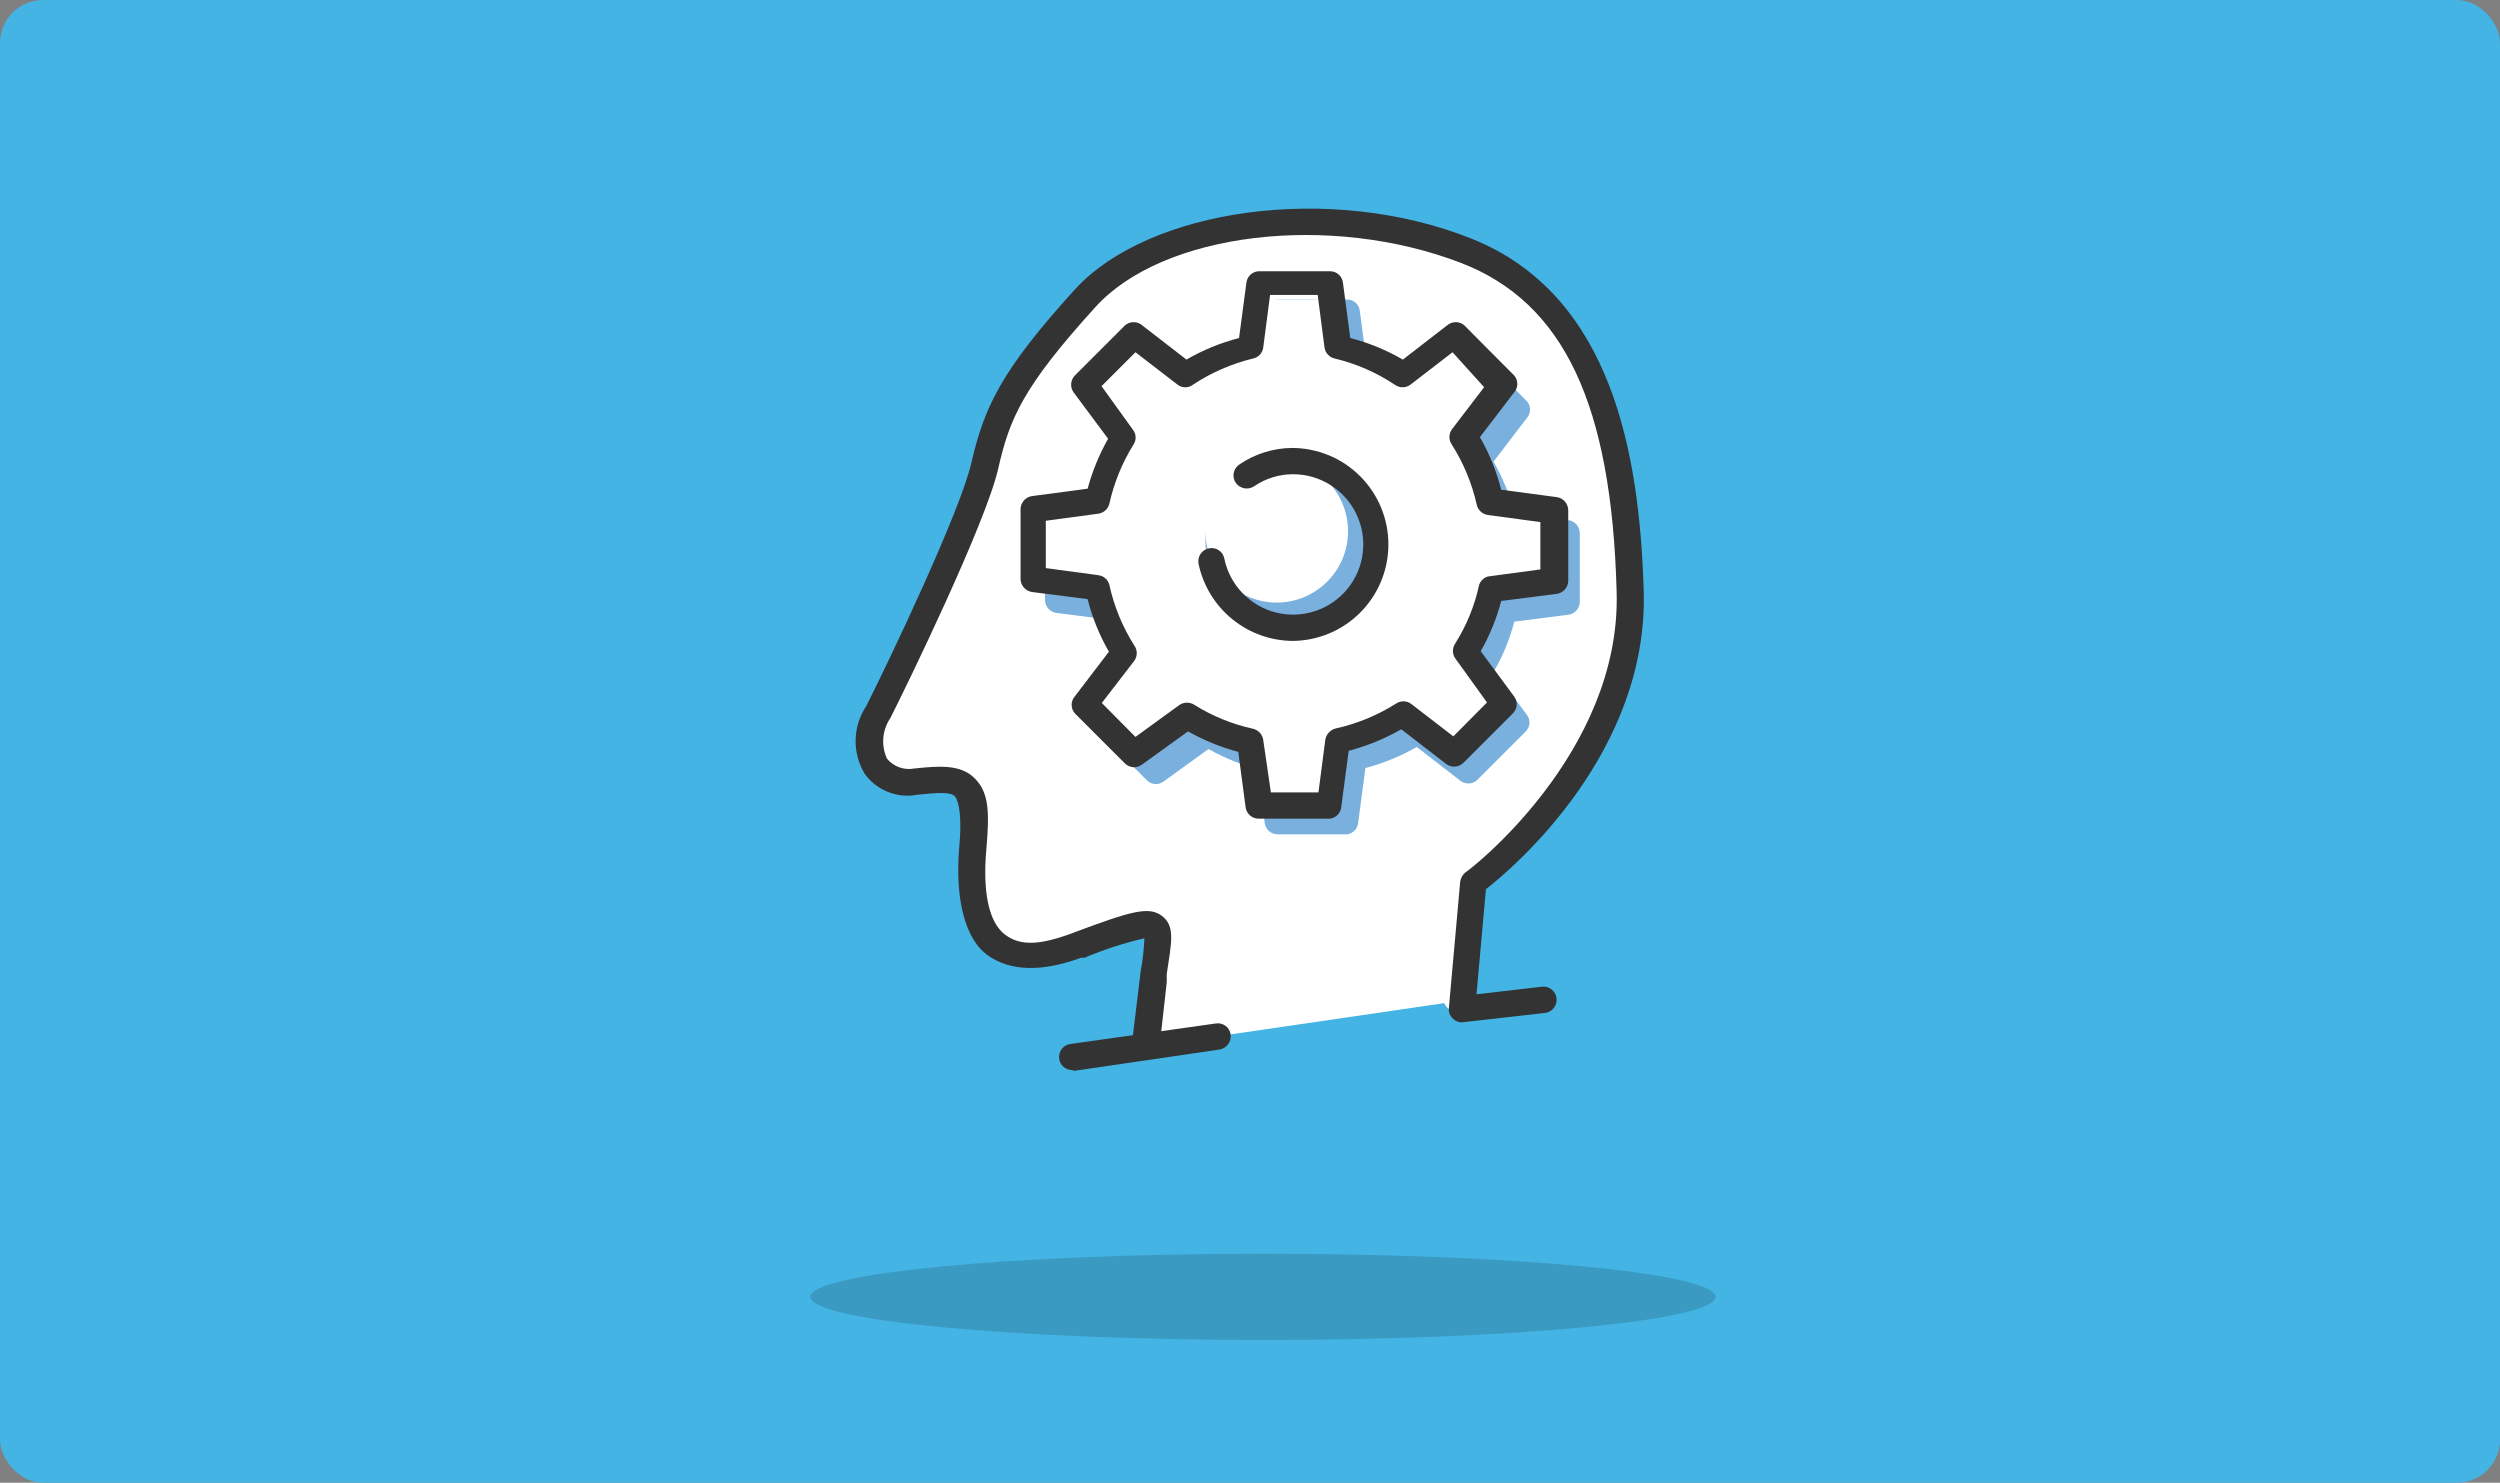 <svg width="290" height="172" viewBox="0 0 290 172" fill="none" xmlns="http://www.w3.org/2000/svg">
<rect x="0" y="0" width="290" height="172" fill="#808080" stroke="none"/>
<rect width="290" height="172" rx="5" fill="#43B4E4"/>
<path d="M199 150.433C199 153.194 175.495 155.433 146.5 155.433C117.505 155.433 94 153.194 94 150.433C94 147.671 117.505 145.433 146.5 145.433C175.495 145.433 199 147.671 199 150.433Z" fill="#3A9AC2"/>
<path d="M133 121.594H133.296C133.664 121.597 134.02 121.465 134.299 121.222L167.54 116.364C167.617 116.573 167.744 116.76 167.908 116.909C168.058 117.07 168.244 117.192 168.451 117.266C168.657 117.339 168.878 117.361 169.094 117.329L170.577 114.146L171.645 102.133C174.878 99.611 190.034 86.427 189.44 67.958C188.966 52.642 185.97 34.293 170.014 27.836C154.057 21.38 133.534 24.443 125.259 33.662C116.984 42.882 115.056 47.056 113.603 53.423C112.417 58.828 104.379 75.946 101.74 81.232C100.99 82.369 100.575 83.698 100.544 85.064C100.512 86.431 100.865 87.778 101.562 88.95C102.221 89.882 103.13 90.603 104.181 91.029C105.232 91.454 106.381 91.567 107.493 91.352L107.55 91.347C109.601 91.139 111.294 90.967 111.764 91.562C112.239 92.163 112.535 94.085 112.239 97.268C111.705 103.545 113.01 107.989 115.501 109.731C117.993 111.473 121.433 111.653 125.971 109.972H126.356C128.543 109.036 130.806 108.293 133.118 107.749C133.07 108.999 132.931 110.244 132.703 111.473L131.695 119.912C131.653 120.309 131.766 120.707 132.009 121.022C132.253 121.336 132.609 121.541 133 121.594Z" fill="white"/>
<path d="M156.272 96.78H148.172C147.816 96.776 147.473 96.645 147.205 96.41C146.937 96.175 146.763 95.852 146.713 95.499L145.879 89.212C143.892 88.681 141.981 87.9 140.191 86.888L134.949 90.672C134.665 90.875 134.318 90.971 133.969 90.944C133.621 90.917 133.293 90.768 133.043 90.523L127.385 84.862C127.14 84.593 127.004 84.242 127.004 83.879C127.004 83.515 127.14 83.164 127.385 82.895L131.227 77.86C130.153 75.994 129.341 73.989 128.814 71.901L122.531 71.096C122.17 71.046 121.839 70.868 121.599 70.595C121.358 70.322 121.224 69.971 121.22 69.607V61.711C121.224 61.347 121.358 60.996 121.599 60.722C121.839 60.449 122.17 60.271 122.531 60.221L128.814 59.387C129.35 57.41 130.131 55.509 131.137 53.726L127.236 48.482C127.025 48.194 126.924 47.841 126.952 47.486C126.979 47.13 127.133 46.797 127.385 46.545L133.043 40.884C133.315 40.645 133.664 40.513 134.026 40.513C134.388 40.513 134.737 40.645 135.009 40.884L140.012 44.757C141.876 43.674 143.88 42.852 145.968 42.314L146.802 36.027C146.846 35.672 147.019 35.345 147.288 35.109C147.557 34.873 147.903 34.743 148.261 34.746H156.272C156.63 34.743 156.977 34.873 157.246 35.109C157.515 35.345 157.688 35.672 157.732 36.027L158.566 42.314C160.654 42.852 162.658 43.674 164.522 44.757L169.525 40.884C169.797 40.645 170.146 40.513 170.508 40.513C170.87 40.513 171.219 40.645 171.491 40.884L177.119 46.545C177.356 46.812 177.486 47.157 177.486 47.513C177.486 47.87 177.356 48.215 177.119 48.482L173.248 53.547C174.324 55.412 175.136 57.417 175.66 59.506L181.944 60.34C182.304 60.39 182.635 60.568 182.876 60.842C183.116 61.115 183.25 61.466 183.254 61.83V69.815C183.25 70.18 183.116 70.53 182.876 70.804C182.635 71.077 182.304 71.255 181.944 71.305L175.66 72.109C175.143 74.102 174.361 76.016 173.337 77.8L177.119 82.925C177.336 83.21 177.441 83.565 177.413 83.922C177.386 84.279 177.228 84.614 176.97 84.862L171.312 90.523C171.037 90.756 170.689 90.884 170.329 90.884C169.969 90.884 169.621 90.756 169.346 90.523L164.343 86.65C162.473 87.721 160.47 88.542 158.387 89.093L157.553 95.38C157.536 95.726 157.398 96.055 157.165 96.31C156.931 96.566 156.615 96.732 156.272 96.78Z" fill="#79B0DE"/>
<path d="M153.936 92.644H146.375C146.043 92.641 145.723 92.519 145.473 92.299C145.223 92.08 145.06 91.778 145.013 91.449L144.235 85.581C142.381 85.085 140.597 84.357 138.926 83.412L134.034 86.944C133.768 87.133 133.444 87.223 133.119 87.197C132.794 87.172 132.488 87.033 132.255 86.805L126.974 81.521C126.745 81.27 126.619 80.943 126.619 80.603C126.619 80.264 126.745 79.936 126.974 79.685L130.56 74.986C129.557 73.244 128.8 71.373 128.308 69.424L122.443 68.673C122.107 68.626 121.798 68.46 121.573 68.205C121.349 67.95 121.224 67.623 121.22 67.283V59.913C121.224 59.573 121.349 59.246 121.573 58.991C121.798 58.736 122.107 58.569 122.443 58.523L128.308 57.744C128.808 55.9 129.537 54.125 130.476 52.46L126.835 47.566C126.638 47.298 126.544 46.968 126.569 46.636C126.595 46.305 126.738 45.993 126.974 45.758L132.255 40.475C132.509 40.252 132.835 40.129 133.172 40.129C133.51 40.129 133.836 40.252 134.09 40.475L138.759 44.09C140.499 43.079 142.37 42.311 144.318 41.81L145.097 35.942C145.138 35.61 145.299 35.305 145.55 35.084C145.801 34.864 146.125 34.744 146.459 34.746H153.936C154.27 34.744 154.593 34.864 154.844 35.084C155.095 35.305 155.257 35.61 155.298 35.942L156.076 41.81C158.025 42.311 159.895 43.079 161.635 44.09L166.305 40.475C166.558 40.252 166.884 40.129 167.222 40.129C167.56 40.129 167.886 40.252 168.139 40.475L173.393 45.758C173.613 46.008 173.735 46.329 173.735 46.662C173.735 46.995 173.613 47.317 173.393 47.566L169.779 52.294C170.784 54.034 171.541 55.906 172.031 57.855L177.895 58.634C178.232 58.681 178.541 58.847 178.765 59.102C178.99 59.357 179.115 59.684 179.118 60.025V67.477C179.115 67.817 178.99 68.145 178.765 68.4C178.541 68.655 178.232 68.821 177.895 68.868L172.031 69.619C171.548 71.478 170.819 73.264 169.863 74.93L173.393 79.713C173.595 79.979 173.693 80.31 173.667 80.644C173.642 80.977 173.494 81.289 173.254 81.521L167.972 86.805C167.716 87.022 167.391 87.141 167.055 87.141C166.719 87.141 166.394 87.022 166.138 86.805L161.468 83.189C159.723 84.189 157.854 84.956 155.909 85.47L155.131 91.337C155.115 91.66 154.986 91.967 154.768 92.206C154.55 92.445 154.256 92.6 153.936 92.644Z" fill="white"/>
<circle cx="149.135" cy="62.661" r="9.305" fill="#79B0DE"/>
<circle cx="148.101" cy="61.627" r="8.271" fill="white"/>
<path d="M132.933 122.904H132.628C132.226 122.85 131.861 122.642 131.61 122.323C131.359 122.004 131.243 121.599 131.286 121.196L132.323 112.625C132.558 111.377 132.701 110.113 132.75 108.843C130.372 109.395 128.046 110.15 125.796 111.1H125.4C120.733 112.808 117.195 112.625 114.633 110.856C112.071 109.087 110.729 104.573 111.278 98.199C111.583 94.966 111.278 93.014 110.79 92.404C110.302 91.794 108.533 91.977 106.398 92.19C105.255 92.408 104.073 92.294 102.992 91.862C101.911 91.429 100.976 90.697 100.298 89.75C99.582 88.561 99.22 87.192 99.252 85.804C99.284 84.416 99.711 83.066 100.481 81.912C103.196 76.544 111.461 59.159 112.681 53.669C114.176 47.203 116.158 42.963 124.668 33.6C133.177 24.236 154.283 21.125 170.692 27.683C187.101 34.24 190.182 52.876 190.67 68.431C191.28 87.188 175.694 100.578 172.37 103.14L171.272 115.34L178.866 114.455C179.067 114.433 179.269 114.451 179.463 114.507C179.656 114.563 179.837 114.657 179.994 114.783C180.151 114.909 180.282 115.065 180.379 115.242C180.476 115.418 180.537 115.612 180.559 115.812C180.581 116.013 180.564 116.215 180.507 116.409C180.451 116.602 180.357 116.783 180.231 116.94C180.105 117.097 179.949 117.228 179.773 117.325C179.596 117.422 179.402 117.483 179.202 117.505L169.747 118.573C169.524 118.605 169.297 118.582 169.085 118.508C168.873 118.434 168.681 118.309 168.527 118.146C168.358 117.994 168.228 117.805 168.148 117.592C168.068 117.38 168.041 117.151 168.069 116.926L169.381 102.286C169.44 101.856 169.658 101.465 169.991 101.188C170.174 101.188 188.108 87.463 187.528 68.614C186.949 46.837 181.367 35.125 169.533 30.519C154.283 24.633 134.885 26.951 127.047 35.643C118.629 44.915 117.104 48.575 115.792 54.37C114.328 60.775 105.056 79.807 103.287 83.284C102.819 83.971 102.537 84.767 102.467 85.596C102.398 86.424 102.544 87.256 102.891 88.012C103.274 88.47 103.774 88.817 104.337 89.016C104.901 89.214 105.508 89.257 106.093 89.14C108.808 88.866 111.37 88.622 113.017 90.238C114.664 91.855 114.816 93.929 114.42 98.473C113.962 103.567 114.725 107.013 116.585 108.416C118.446 109.819 120.733 109.575 124.363 108.264L124.729 108.111C131.073 105.763 133.238 105.061 134.794 106.251C136.349 107.44 135.892 109.301 135.343 112.991V113.937L134.489 121.562C134.437 121.936 134.251 122.279 133.964 122.526C133.678 122.773 133.312 122.907 132.933 122.904V122.904Z" fill="#333333"/>
<path d="M124.363 124.124C124.001 124.127 123.65 124 123.375 123.764C123.1 123.528 122.92 123.201 122.868 122.843C122.838 122.644 122.847 122.442 122.895 122.247C122.943 122.053 123.029 121.869 123.148 121.708C123.267 121.546 123.417 121.41 123.589 121.306C123.761 121.203 123.951 121.134 124.149 121.104L141.016 118.725C141.215 118.691 141.419 118.697 141.615 118.743C141.811 118.789 141.996 118.875 142.159 118.994C142.321 119.114 142.458 119.266 142.56 119.439C142.663 119.613 142.729 119.806 142.754 120.006C142.808 120.406 142.704 120.81 142.465 121.134C142.226 121.458 141.871 121.677 141.473 121.745L124.607 124.215L124.363 124.124Z" fill="#333333"/>
<path d="M150.105 74.348C147.513 74.361 144.995 73.479 142.978 71.851C140.961 70.223 139.567 67.948 139.033 65.411C138.993 65.215 138.992 65.013 139.03 64.816C139.069 64.62 139.145 64.432 139.255 64.265C139.366 64.098 139.508 63.955 139.674 63.842C139.84 63.73 140.027 63.652 140.223 63.612C140.42 63.568 140.623 63.563 140.821 63.6C141.019 63.636 141.208 63.712 141.376 63.823C141.544 63.934 141.688 64.078 141.799 64.246C141.91 64.414 141.986 64.603 142.022 64.801C142.334 66.309 143.066 67.698 144.134 68.806C145.203 69.914 146.563 70.697 148.058 71.064C149.554 71.43 151.122 71.365 152.582 70.877C154.042 70.389 155.333 69.496 156.307 68.304C157.28 67.111 157.895 65.667 158.081 64.139C158.268 62.611 158.017 61.061 157.358 59.67C156.699 58.279 155.66 57.102 154.36 56.278C153.06 55.453 151.553 55.014 150.013 55.011C148.391 55.007 146.806 55.496 145.469 56.414C145.128 56.636 144.713 56.716 144.314 56.636C143.915 56.556 143.563 56.323 143.334 55.987C143.113 55.651 143.034 55.241 143.114 54.847C143.194 54.453 143.427 54.106 143.761 53.882C145.56 52.654 147.683 51.986 149.861 51.961C152.83 51.961 155.677 53.14 157.776 55.239C159.875 57.339 161.054 60.186 161.054 63.154C161.054 66.123 159.875 68.97 157.776 71.069C155.677 73.169 152.83 74.348 149.861 74.348H150.105Z" fill="#333333"/>
<path d="M154.283 94.966H145.987C145.623 94.962 145.271 94.828 144.997 94.587C144.723 94.347 144.544 94.016 144.493 93.654L143.639 87.219C141.604 86.676 139.647 85.876 137.813 84.84L132.445 88.713C132.154 88.921 131.799 89.02 131.442 88.992C131.085 88.964 130.749 88.811 130.493 88.561L124.698 82.766C124.448 82.491 124.309 82.132 124.309 81.759C124.309 81.387 124.448 81.028 124.698 80.753L128.633 75.598C127.533 73.688 126.702 71.635 126.162 69.498L119.727 68.675C119.358 68.624 119.019 68.442 118.773 68.162C118.526 67.882 118.389 67.523 118.385 67.15V59.067C118.389 58.695 118.526 58.336 118.773 58.056C119.019 57.776 119.358 57.593 119.727 57.542L126.162 56.688C126.711 54.665 127.51 52.719 128.541 50.893L124.546 45.525C124.33 45.231 124.227 44.87 124.255 44.506C124.283 44.142 124.44 43.8 124.698 43.543L130.493 37.748C130.772 37.503 131.13 37.369 131.5 37.369C131.87 37.369 132.228 37.503 132.506 37.748L137.63 41.713C139.54 40.604 141.592 39.762 143.73 39.212L144.584 32.776C144.629 32.413 144.806 32.078 145.082 31.836C145.358 31.594 145.712 31.462 146.079 31.465H154.283C154.65 31.462 155.005 31.594 155.28 31.836C155.556 32.078 155.733 32.413 155.778 32.776L156.632 39.212C158.77 39.762 160.823 40.604 162.732 41.713L167.856 37.748C168.134 37.503 168.492 37.369 168.862 37.369C169.233 37.369 169.591 37.503 169.869 37.748L175.633 43.543C175.876 43.816 176.01 44.169 176.01 44.534C176.01 44.899 175.876 45.252 175.633 45.525L171.668 50.71C172.771 52.619 173.602 54.672 174.139 56.81L180.574 57.664C180.944 57.715 181.282 57.898 181.529 58.178C181.775 58.458 181.913 58.817 181.916 59.189V67.363C181.913 67.736 181.775 68.095 181.529 68.375C181.282 68.655 180.944 68.837 180.574 68.888L174.139 69.712C173.609 71.751 172.809 73.71 171.76 75.537L175.633 80.783C175.856 81.075 175.963 81.438 175.935 81.804C175.907 82.169 175.745 82.512 175.481 82.766L169.686 88.561C169.405 88.799 169.048 88.93 168.679 88.93C168.311 88.93 167.954 88.799 167.673 88.561L162.549 84.596C160.634 85.692 158.583 86.533 156.449 87.097L155.595 93.532C155.577 93.886 155.436 94.223 155.197 94.485C154.958 94.747 154.635 94.917 154.283 94.966ZM147.421 91.916H152.941L153.734 85.816C153.784 85.505 153.922 85.216 154.134 84.983C154.345 84.75 154.62 84.584 154.924 84.504C157.4 83.96 159.764 82.99 161.908 81.637C162.167 81.454 162.476 81.355 162.793 81.355C163.11 81.355 163.419 81.454 163.677 81.637L168.588 85.419L172.492 81.485L168.801 76.361C168.631 76.109 168.54 75.811 168.54 75.507C168.54 75.203 168.631 74.905 168.801 74.653C170.118 72.566 171.058 70.264 171.577 67.851C171.654 67.62 171.786 67.411 171.961 67.241C172.137 67.071 172.35 66.946 172.583 66.875L178.683 66.052V60.562L172.583 59.738C172.275 59.691 171.988 59.553 171.76 59.341C171.532 59.129 171.372 58.853 171.302 58.549C170.749 56.07 169.768 53.707 168.405 51.564C168.228 51.309 168.133 51.006 168.133 50.695C168.133 50.384 168.228 50.081 168.405 49.826L172.156 44.915L168.496 40.859L163.586 44.641C163.328 44.825 163.019 44.924 162.701 44.924C162.384 44.924 162.075 44.825 161.817 44.641C159.688 43.218 157.323 42.185 154.832 41.591C154.527 41.525 154.249 41.367 154.036 41.138C153.823 40.909 153.686 40.62 153.643 40.31L152.85 34.21H147.329L146.536 40.31C146.498 40.621 146.362 40.913 146.149 41.142C145.935 41.372 145.655 41.529 145.347 41.591C142.858 42.191 140.494 43.224 138.362 44.641C138.111 44.827 137.806 44.927 137.493 44.927C137.18 44.927 136.876 44.827 136.624 44.641L131.713 40.859L127.779 44.793L131.469 49.917C131.641 50.163 131.734 50.456 131.734 50.756C131.734 51.056 131.641 51.349 131.469 51.595C130.171 53.691 129.232 55.99 128.694 58.396C128.628 58.702 128.47 58.98 128.241 59.193C128.012 59.406 127.723 59.543 127.413 59.586L121.313 60.409V65.899L127.413 66.723C127.72 66.76 128.008 66.891 128.238 67.099C128.467 67.306 128.627 67.58 128.694 67.882C129.241 70.372 130.222 72.746 131.591 74.897C131.769 75.152 131.863 75.456 131.863 75.766C131.863 76.077 131.769 76.38 131.591 76.635L127.809 81.546L131.713 85.48L136.837 81.759C137.093 81.596 137.389 81.51 137.691 81.51C137.994 81.51 138.29 81.596 138.545 81.759C140.635 83.071 142.936 84.01 145.347 84.535C145.655 84.607 145.934 84.771 146.147 85.005C146.359 85.239 146.495 85.533 146.536 85.846L147.421 91.916Z" fill="#333333"/>
</svg>
